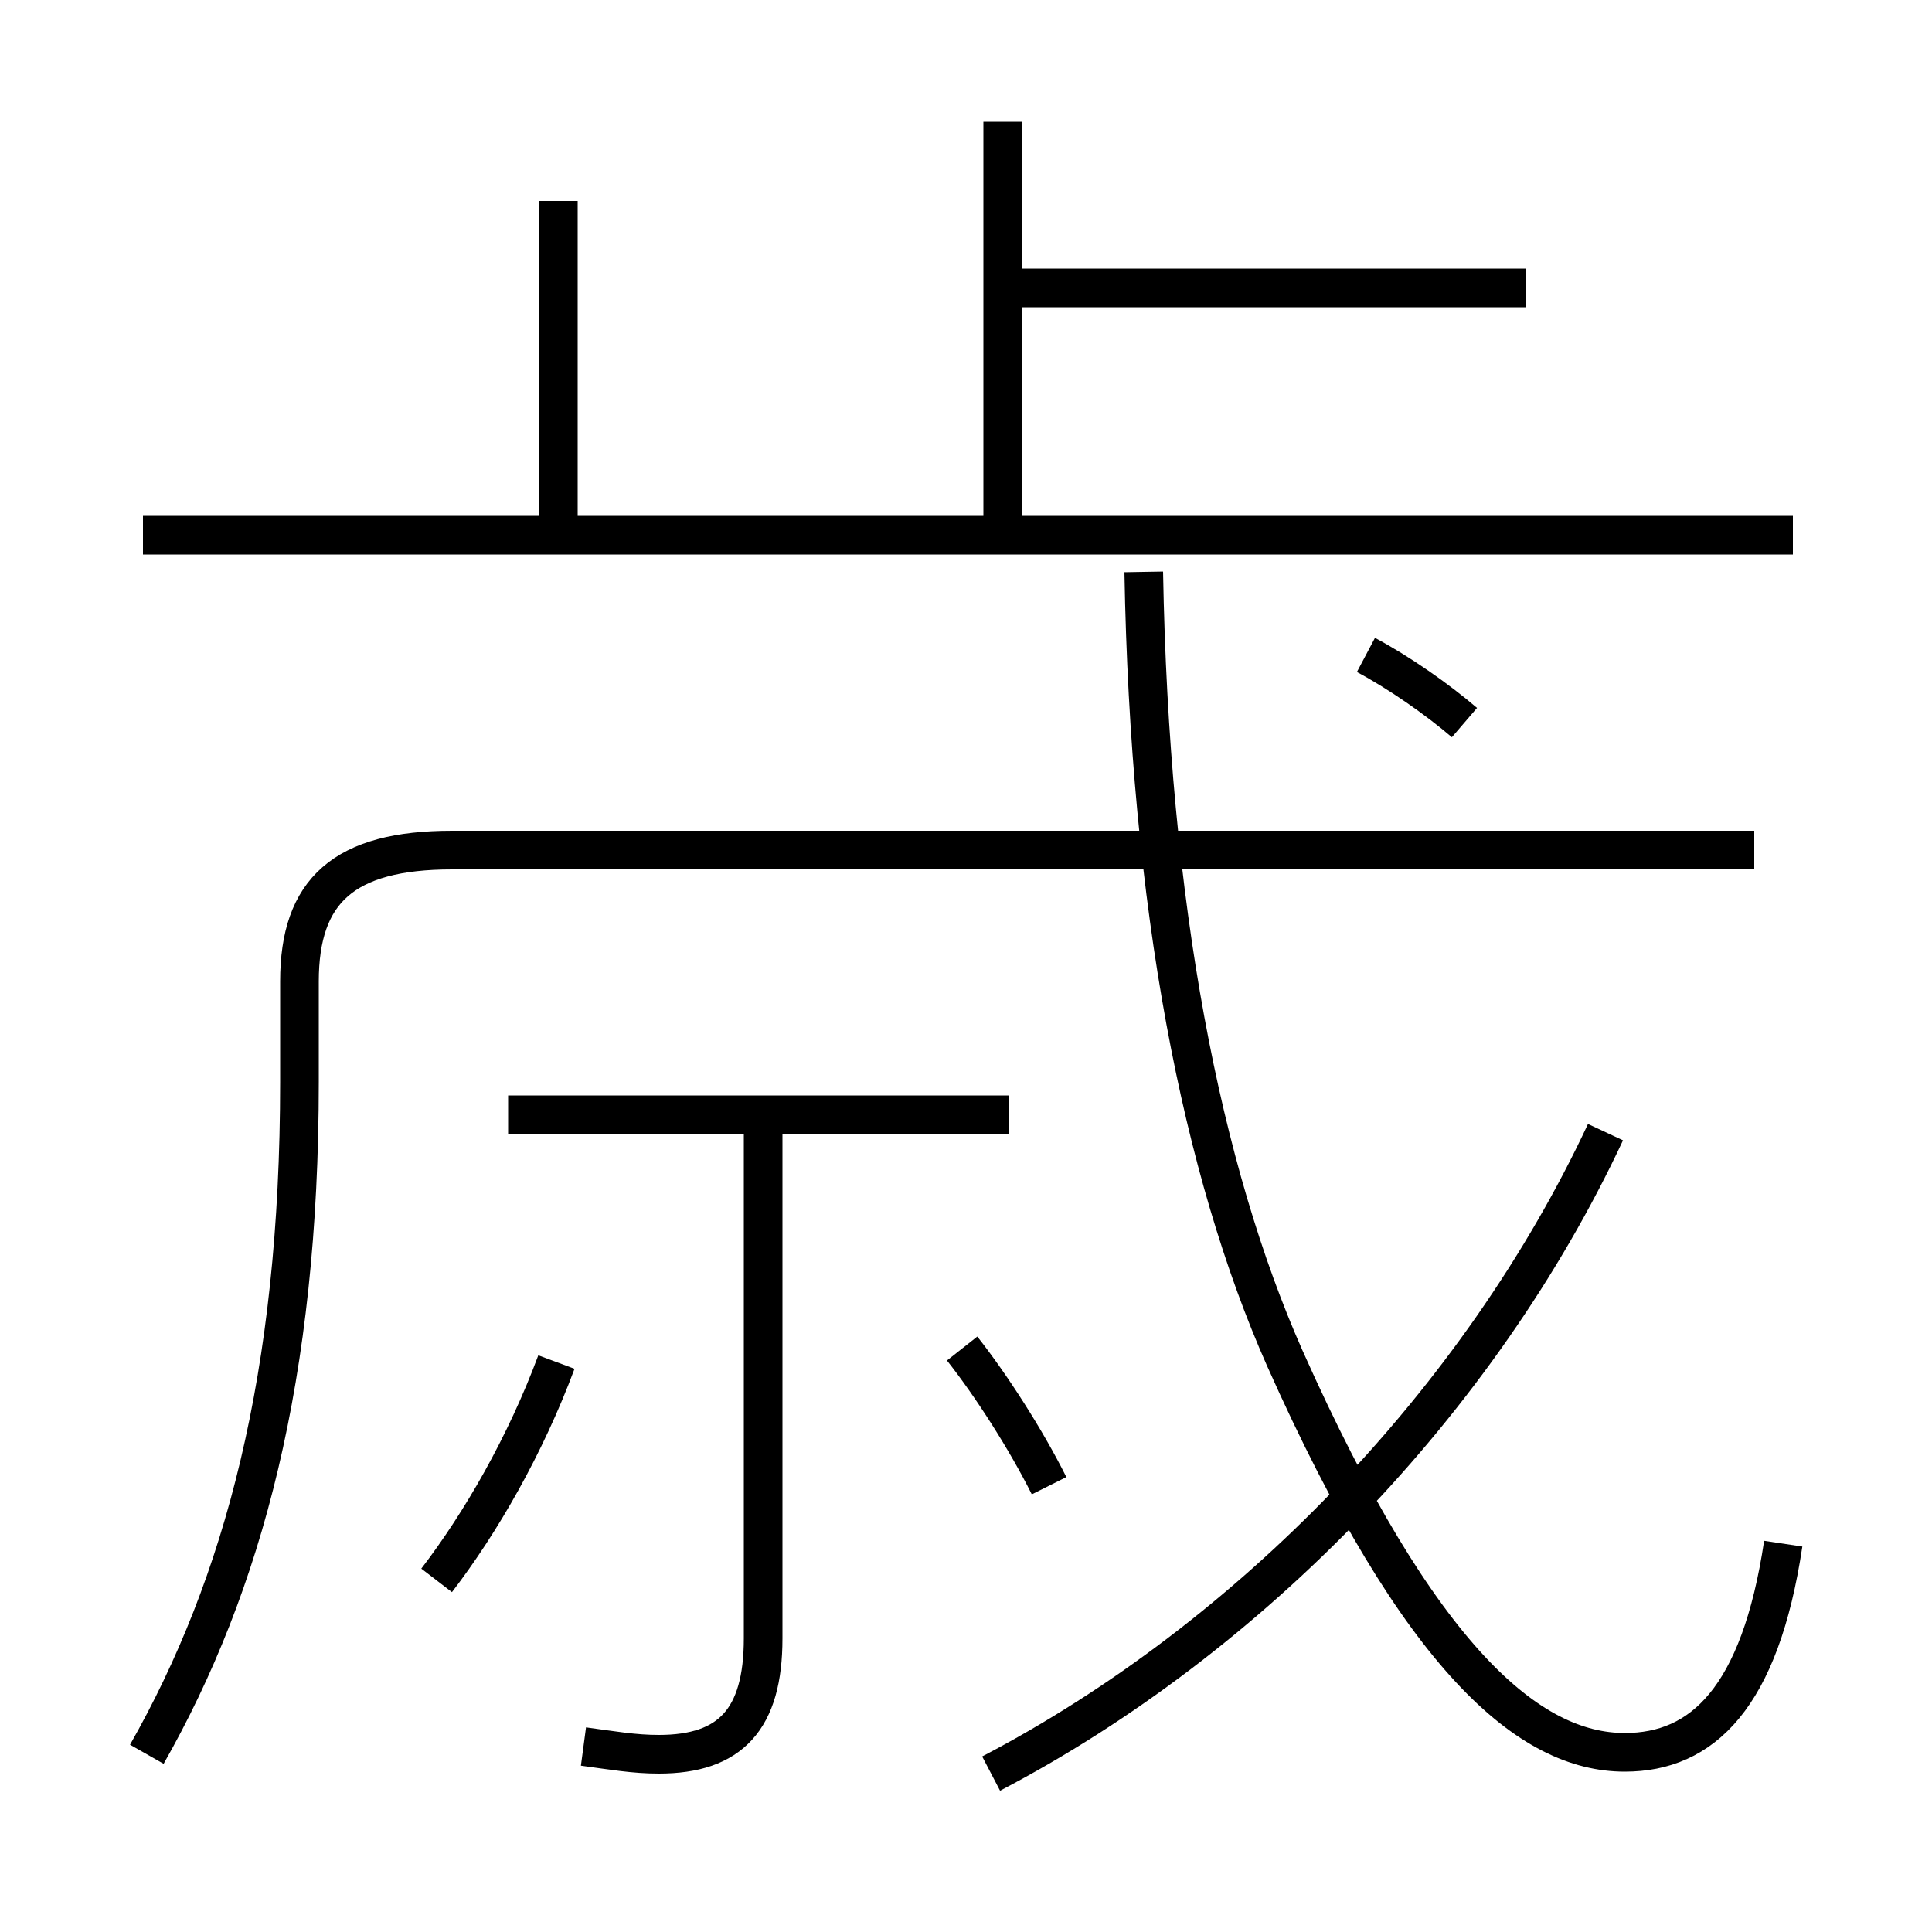 <?xml version='1.0' encoding='utf8'?>
<svg viewBox="0.0 -6.0 50.0 50.0" version="1.1" xmlns="http://www.w3.org/2000/svg">
<rect x="0.0" y="-6.0" width="50.0" height="50.0" fill="#808080" stroke="none"/>
<rect x="-1000" y="-1000" width="2000" height="2000" stroke="white" fill="white"/>
<g style="fill:white;stroke:#000000;  stroke-width:1">
<path d="M 3.8 1.4 C 6.3 -3.0 7.75 -8.4 7.75 -16.0 L 7.75 -18.6 C 7.75 -20.95 8.9 -22.0 11.7 -22.0 L 45.4 -22.0 M 11.3 -3.1 C 12.45 -4.6 13.6 -6.6 14.4 -8.75 M 15.1 1.2 C 15.85 1.3 16.4 1.4 17.05 1.4 C 18.9 1.4 19.75 0.5 19.75 -1.6 L 19.75 -14.85 M 27.15 -5.55 C 26.55 -6.75 25.65 -8.15 24.9 -9.1 M 26.1 -15.15 L 13.15 -15.15 M 25.65 1.9 C 32.35 -1.6 38.3 -7.75 41.55 -14.7 M 14.45 -30.25 L 14.45 -38.8 M 46.15 -4.05 C 45.55 -0.05 44.05 1.35 42.05 1.35 C 39.6 1.35 36.75 -1.0 33.25 -8.85 C 31.1 -13.7 29.75 -20.55 29.6 -29.2 M 46.4 -30.15 L 3.7 -30.15 M 25.95 -30.15 L 25.95 -40.85 M 37.9 -25.3 C 37.2 -25.9 36.2 -26.6 35.35 -27.05 M 39.5 -36.55 L 26.0 -36.55" transform="translate(0.0 38.0)" />
</g>
</svg>